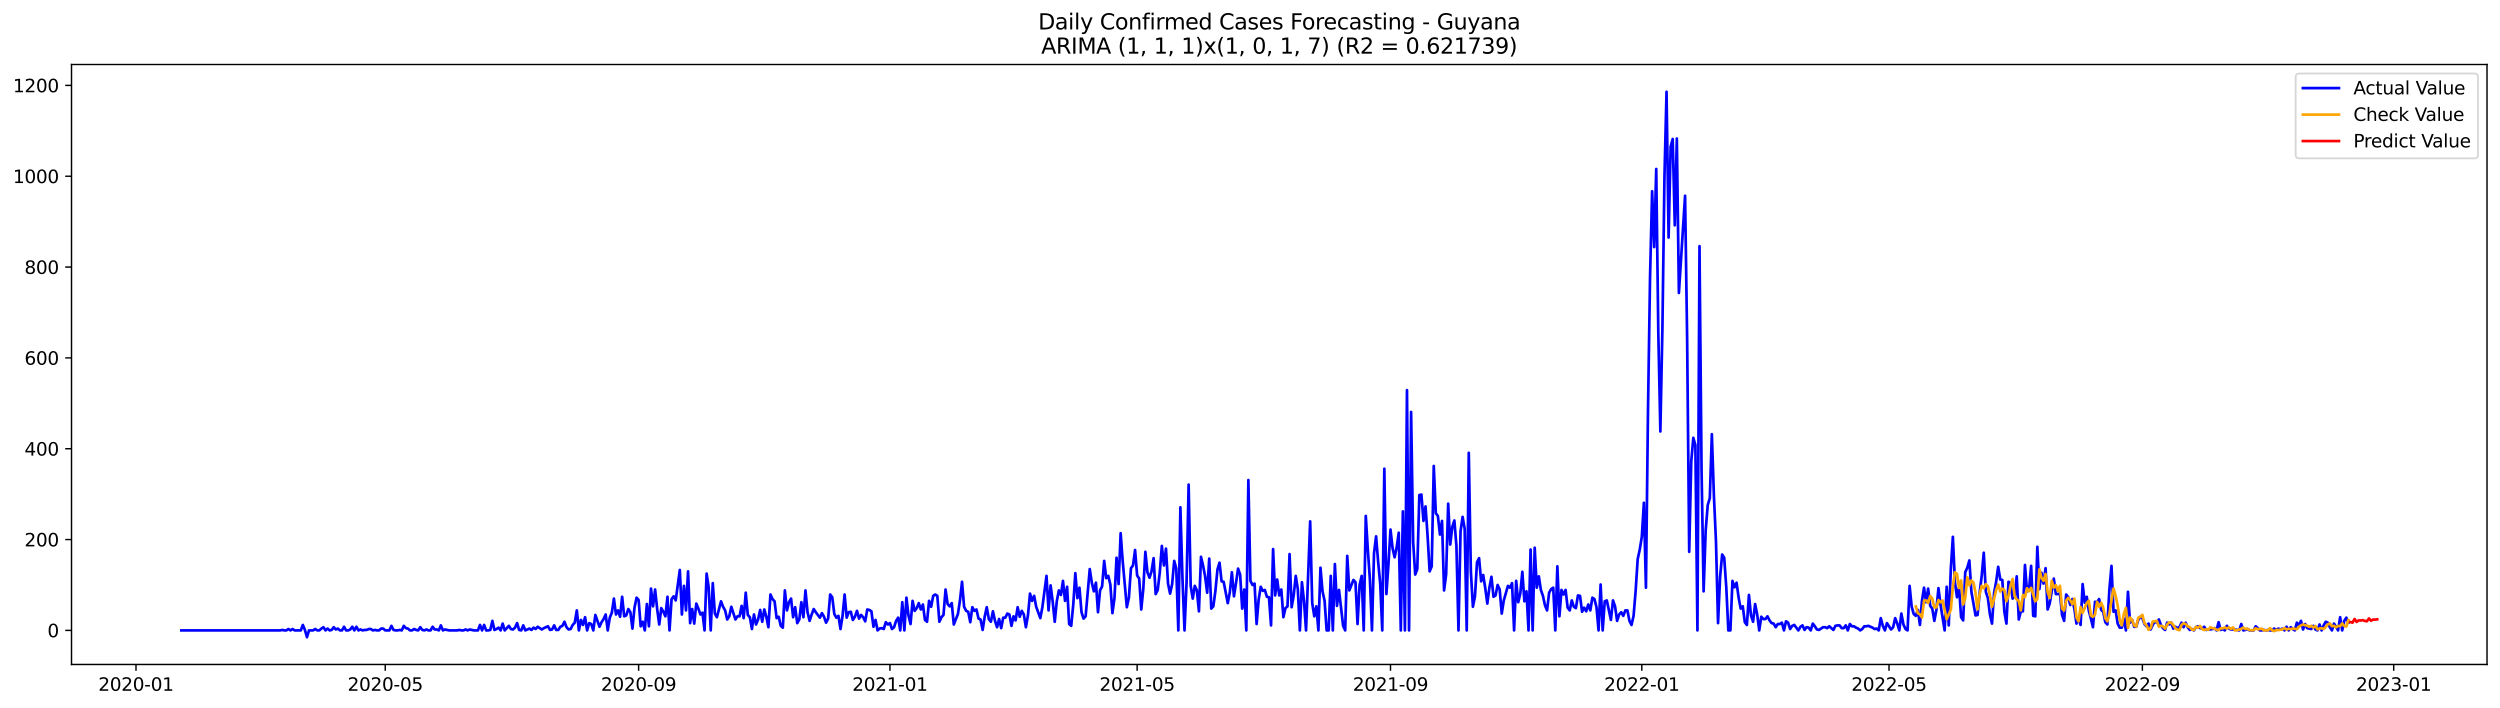 <?xml version="1.0" encoding="utf-8" standalone="no"?>
<!DOCTYPE svg PUBLIC "-//W3C//DTD SVG 1.1//EN"
  "http://www.w3.org/Graphics/SVG/1.1/DTD/svg11.dtd">
<svg xmlns:xlink="http://www.w3.org/1999/xlink" width="1386.05pt" height="392.274pt" viewBox="0 0 1386.05 392.274" xmlns="http://www.w3.org/2000/svg" version="1.1">
 <defs>
  <style type="text/css">*{stroke-linejoin: round; stroke-linecap: butt}</style>
 </defs>
 <g id="figure_1">
  <g id="patch_1">
   <path d="M 0 392.274 
L 1386.05 392.274 
L 1386.05 0 
L 0 0 
z
" style="fill: #ffffff"/>
  </g>
  <g id="axes_1">
   <g id="patch_2">
    <path d="M 39.65 368.396 
L 1378.85 368.396 
L 1378.85 35.755 
L 39.65 35.755 
z
" style="fill: #ffffff"/>
   </g>
   <g id="matplotlib.axis_1">
    <g id="xtick_1">
     <g id="line2d_1">
      <defs>
       <path id="m193d824e50" d="M 0 0 
L 0 3.5 
" style="stroke: #000000; stroke-width: 0.8"/>
      </defs>
      <g>
       <use xlink:href="#m193d824e50" x="75.397" y="368.396" style="stroke: #000000; stroke-width: 0.8"/>
      </g>
     </g>
     <g id="text_1">
      <!-- 2020-01 -->
      <g transform="translate(54.506 382.994)scale(0.1 -0.1)">
       <defs>
        <path id="DejaVuSans-32" d="M 1228 531 
L 3431 531 
L 3431 0 
L 469 0 
L 469 531 
Q 828 903 1448 1529 
Q 2069 2156 2228 2338 
Q 2531 2678 2651 2914 
Q 2772 3150 2772 3378 
Q 2772 3750 2511 3984 
Q 2250 4219 1831 4219 
Q 1534 4219 1204 4116 
Q 875 4013 500 3803 
L 500 4441 
Q 881 4594 1212 4672 
Q 1544 4750 1819 4750 
Q 2544 4750 2975 4387 
Q 3406 4025 3406 3419 
Q 3406 3131 3298 2873 
Q 3191 2616 2906 2266 
Q 2828 2175 2409 1742 
Q 1991 1309 1228 531 
z
" transform="scale(0.016)"/>
        <path id="DejaVuSans-30" d="M 2034 4250 
Q 1547 4250 1301 3770 
Q 1056 3291 1056 2328 
Q 1056 1369 1301 889 
Q 1547 409 2034 409 
Q 2525 409 2770 889 
Q 3016 1369 3016 2328 
Q 3016 3291 2770 3770 
Q 2525 4250 2034 4250 
z
M 2034 4750 
Q 2819 4750 3233 4129 
Q 3647 3509 3647 2328 
Q 3647 1150 3233 529 
Q 2819 -91 2034 -91 
Q 1250 -91 836 529 
Q 422 1150 422 2328 
Q 422 3509 836 4129 
Q 1250 4750 2034 4750 
z
" transform="scale(0.016)"/>
        <path id="DejaVuSans-2d" d="M 313 2009 
L 1997 2009 
L 1997 1497 
L 313 1497 
L 313 2009 
z
" transform="scale(0.016)"/>
        <path id="DejaVuSans-31" d="M 794 531 
L 1825 531 
L 1825 4091 
L 703 3866 
L 703 4441 
L 1819 4666 
L 2450 4666 
L 2450 531 
L 3481 531 
L 3481 0 
L 794 0 
L 794 531 
z
" transform="scale(0.016)"/>
       </defs>
       <use xlink:href="#DejaVuSans-32"/>
       <use xlink:href="#DejaVuSans-30" x="63.623"/>
       <use xlink:href="#DejaVuSans-32" x="127.246"/>
       <use xlink:href="#DejaVuSans-30" x="190.869"/>
       <use xlink:href="#DejaVuSans-2d" x="254.492"/>
       <use xlink:href="#DejaVuSans-30" x="290.576"/>
       <use xlink:href="#DejaVuSans-31" x="354.199"/>
      </g>
     </g>
    </g>
    <g id="xtick_2">
     <g id="line2d_2">
      <g>
       <use xlink:href="#m193d824e50" x="213.588" y="368.396" style="stroke: #000000; stroke-width: 0.8"/>
      </g>
     </g>
     <g id="text_2">
      <!-- 2020-05 -->
      <g transform="translate(192.697 382.994)scale(0.1 -0.1)">
       <defs>
        <path id="DejaVuSans-35" d="M 691 4666 
L 3169 4666 
L 3169 4134 
L 1269 4134 
L 1269 2991 
Q 1406 3038 1543 3061 
Q 1681 3084 1819 3084 
Q 2600 3084 3056 2656 
Q 3513 2228 3513 1497 
Q 3513 744 3044 326 
Q 2575 -91 1722 -91 
Q 1428 -91 1123 -41 
Q 819 9 494 109 
L 494 744 
Q 775 591 1075 516 
Q 1375 441 1709 441 
Q 2250 441 2565 725 
Q 2881 1009 2881 1497 
Q 2881 1984 2565 2268 
Q 2250 2553 1709 2553 
Q 1456 2553 1204 2497 
Q 953 2441 691 2322 
L 691 4666 
z
" transform="scale(0.016)"/>
       </defs>
       <use xlink:href="#DejaVuSans-32"/>
       <use xlink:href="#DejaVuSans-30" x="63.623"/>
       <use xlink:href="#DejaVuSans-32" x="127.246"/>
       <use xlink:href="#DejaVuSans-30" x="190.869"/>
       <use xlink:href="#DejaVuSans-2d" x="254.492"/>
       <use xlink:href="#DejaVuSans-30" x="290.576"/>
       <use xlink:href="#DejaVuSans-35" x="354.199"/>
      </g>
     </g>
    </g>
    <g id="xtick_3">
     <g id="line2d_3">
      <g>
       <use xlink:href="#m193d824e50" x="354.064" y="368.396" style="stroke: #000000; stroke-width: 0.8"/>
      </g>
     </g>
     <g id="text_3">
      <!-- 2020-09 -->
      <g transform="translate(333.173 382.994)scale(0.1 -0.1)">
       <defs>
        <path id="DejaVuSans-39" d="M 703 97 
L 703 672 
Q 941 559 1184 500 
Q 1428 441 1663 441 
Q 2288 441 2617 861 
Q 2947 1281 2994 2138 
Q 2813 1869 2534 1725 
Q 2256 1581 1919 1581 
Q 1219 1581 811 2004 
Q 403 2428 403 3163 
Q 403 3881 828 4315 
Q 1253 4750 1959 4750 
Q 2769 4750 3195 4129 
Q 3622 3509 3622 2328 
Q 3622 1225 3098 567 
Q 2575 -91 1691 -91 
Q 1453 -91 1209 -44 
Q 966 3 703 97 
z
M 1959 2075 
Q 2384 2075 2632 2365 
Q 2881 2656 2881 3163 
Q 2881 3666 2632 3958 
Q 2384 4250 1959 4250 
Q 1534 4250 1286 3958 
Q 1038 3666 1038 3163 
Q 1038 2656 1286 2365 
Q 1534 2075 1959 2075 
z
" transform="scale(0.016)"/>
       </defs>
       <use xlink:href="#DejaVuSans-32"/>
       <use xlink:href="#DejaVuSans-30" x="63.623"/>
       <use xlink:href="#DejaVuSans-32" x="127.246"/>
       <use xlink:href="#DejaVuSans-30" x="190.869"/>
       <use xlink:href="#DejaVuSans-2d" x="254.492"/>
       <use xlink:href="#DejaVuSans-30" x="290.576"/>
       <use xlink:href="#DejaVuSans-39" x="354.199"/>
      </g>
     </g>
    </g>
    <g id="xtick_4">
     <g id="line2d_4">
      <g>
       <use xlink:href="#m193d824e50" x="493.397" y="368.396" style="stroke: #000000; stroke-width: 0.8"/>
      </g>
     </g>
     <g id="text_4">
      <!-- 2021-01 -->
      <g transform="translate(472.506 382.994)scale(0.1 -0.1)">
       <use xlink:href="#DejaVuSans-32"/>
       <use xlink:href="#DejaVuSans-30" x="63.623"/>
       <use xlink:href="#DejaVuSans-32" x="127.246"/>
       <use xlink:href="#DejaVuSans-31" x="190.869"/>
       <use xlink:href="#DejaVuSans-2d" x="254.492"/>
       <use xlink:href="#DejaVuSans-30" x="290.576"/>
       <use xlink:href="#DejaVuSans-31" x="354.199"/>
      </g>
     </g>
    </g>
    <g id="xtick_5">
     <g id="line2d_5">
      <g>
       <use xlink:href="#m193d824e50" x="630.447" y="368.396" style="stroke: #000000; stroke-width: 0.8"/>
      </g>
     </g>
     <g id="text_5">
      <!-- 2021-05 -->
      <g transform="translate(609.555 382.994)scale(0.1 -0.1)">
       <use xlink:href="#DejaVuSans-32"/>
       <use xlink:href="#DejaVuSans-30" x="63.623"/>
       <use xlink:href="#DejaVuSans-32" x="127.246"/>
       <use xlink:href="#DejaVuSans-31" x="190.869"/>
       <use xlink:href="#DejaVuSans-2d" x="254.492"/>
       <use xlink:href="#DejaVuSans-30" x="290.576"/>
       <use xlink:href="#DejaVuSans-35" x="354.199"/>
      </g>
     </g>
    </g>
    <g id="xtick_6">
     <g id="line2d_6">
      <g>
       <use xlink:href="#m193d824e50" x="770.922" y="368.396" style="stroke: #000000; stroke-width: 0.8"/>
      </g>
     </g>
     <g id="text_6">
      <!-- 2021-09 -->
      <g transform="translate(750.031 382.994)scale(0.1 -0.1)">
       <use xlink:href="#DejaVuSans-32"/>
       <use xlink:href="#DejaVuSans-30" x="63.623"/>
       <use xlink:href="#DejaVuSans-32" x="127.246"/>
       <use xlink:href="#DejaVuSans-31" x="190.869"/>
       <use xlink:href="#DejaVuSans-2d" x="254.492"/>
       <use xlink:href="#DejaVuSans-30" x="290.576"/>
       <use xlink:href="#DejaVuSans-39" x="354.199"/>
      </g>
     </g>
    </g>
    <g id="xtick_7">
     <g id="line2d_7">
      <g>
       <use xlink:href="#m193d824e50" x="910.256" y="368.396" style="stroke: #000000; stroke-width: 0.8"/>
      </g>
     </g>
     <g id="text_7">
      <!-- 2022-01 -->
      <g transform="translate(889.364 382.994)scale(0.1 -0.1)">
       <use xlink:href="#DejaVuSans-32"/>
       <use xlink:href="#DejaVuSans-30" x="63.623"/>
       <use xlink:href="#DejaVuSans-32" x="127.246"/>
       <use xlink:href="#DejaVuSans-32" x="190.869"/>
       <use xlink:href="#DejaVuSans-2d" x="254.492"/>
       <use xlink:href="#DejaVuSans-30" x="290.576"/>
       <use xlink:href="#DejaVuSans-31" x="354.199"/>
      </g>
     </g>
    </g>
    <g id="xtick_8">
     <g id="line2d_8">
      <g>
       <use xlink:href="#m193d824e50" x="1047.305" y="368.396" style="stroke: #000000; stroke-width: 0.8"/>
      </g>
     </g>
     <g id="text_8">
      <!-- 2022-05 -->
      <g transform="translate(1026.414 382.994)scale(0.1 -0.1)">
       <use xlink:href="#DejaVuSans-32"/>
       <use xlink:href="#DejaVuSans-30" x="63.623"/>
       <use xlink:href="#DejaVuSans-32" x="127.246"/>
       <use xlink:href="#DejaVuSans-32" x="190.869"/>
       <use xlink:href="#DejaVuSans-2d" x="254.492"/>
       <use xlink:href="#DejaVuSans-30" x="290.576"/>
       <use xlink:href="#DejaVuSans-35" x="354.199"/>
      </g>
     </g>
    </g>
    <g id="xtick_9">
     <g id="line2d_9">
      <g>
       <use xlink:href="#m193d824e50" x="1187.78" y="368.396" style="stroke: #000000; stroke-width: 0.8"/>
      </g>
     </g>
     <g id="text_9">
      <!-- 2022-09 -->
      <g transform="translate(1166.889 382.994)scale(0.1 -0.1)">
       <use xlink:href="#DejaVuSans-32"/>
       <use xlink:href="#DejaVuSans-30" x="63.623"/>
       <use xlink:href="#DejaVuSans-32" x="127.246"/>
       <use xlink:href="#DejaVuSans-32" x="190.869"/>
       <use xlink:href="#DejaVuSans-2d" x="254.492"/>
       <use xlink:href="#DejaVuSans-30" x="290.576"/>
       <use xlink:href="#DejaVuSans-39" x="354.199"/>
      </g>
     </g>
    </g>
    <g id="xtick_10">
     <g id="line2d_10">
      <g>
       <use xlink:href="#m193d824e50" x="1327.114" y="368.396" style="stroke: #000000; stroke-width: 0.8"/>
      </g>
     </g>
     <g id="text_10">
      <!-- 2023-01 -->
      <g transform="translate(1306.222 382.994)scale(0.1 -0.1)">
       <defs>
        <path id="DejaVuSans-33" d="M 2597 2516 
Q 3050 2419 3304 2112 
Q 3559 1806 3559 1356 
Q 3559 666 3084 287 
Q 2609 -91 1734 -91 
Q 1441 -91 1130 -33 
Q 819 25 488 141 
L 488 750 
Q 750 597 1062 519 
Q 1375 441 1716 441 
Q 2309 441 2620 675 
Q 2931 909 2931 1356 
Q 2931 1769 2642 2001 
Q 2353 2234 1838 2234 
L 1294 2234 
L 1294 2753 
L 1863 2753 
Q 2328 2753 2575 2939 
Q 2822 3125 2822 3475 
Q 2822 3834 2567 4026 
Q 2313 4219 1838 4219 
Q 1578 4219 1281 4162 
Q 984 4106 628 3988 
L 628 4550 
Q 988 4650 1302 4700 
Q 1616 4750 1894 4750 
Q 2613 4750 3031 4423 
Q 3450 4097 3450 3541 
Q 3450 3153 3228 2886 
Q 3006 2619 2597 2516 
z
" transform="scale(0.016)"/>
       </defs>
       <use xlink:href="#DejaVuSans-32"/>
       <use xlink:href="#DejaVuSans-30" x="63.623"/>
       <use xlink:href="#DejaVuSans-32" x="127.246"/>
       <use xlink:href="#DejaVuSans-33" x="190.869"/>
       <use xlink:href="#DejaVuSans-2d" x="254.492"/>
       <use xlink:href="#DejaVuSans-30" x="290.576"/>
       <use xlink:href="#DejaVuSans-31" x="354.199"/>
      </g>
     </g>
    </g>
   </g>
   <g id="matplotlib.axis_2">
    <g id="ytick_1">
     <g id="line2d_11">
      <defs>
       <path id="m2c35dc9fe0" d="M 0 0 
L -3.5 0 
" style="stroke: #000000; stroke-width: 0.8"/>
      </defs>
      <g>
       <use xlink:href="#m2c35dc9fe0" x="39.65" y="349.499" style="stroke: #000000; stroke-width: 0.8"/>
      </g>
     </g>
     <g id="text_11">
      <!-- 0 -->
      <g transform="translate(26.288 353.298)scale(0.1 -0.1)">
       <use xlink:href="#DejaVuSans-30"/>
      </g>
     </g>
    </g>
    <g id="ytick_2">
     <g id="line2d_12">
      <g>
       <use xlink:href="#m2c35dc9fe0" x="39.65" y="299.141" style="stroke: #000000; stroke-width: 0.8"/>
      </g>
     </g>
     <g id="text_12">
      <!-- 200 -->
      <g transform="translate(13.562 302.94)scale(0.1 -0.1)">
       <use xlink:href="#DejaVuSans-32"/>
       <use xlink:href="#DejaVuSans-30" x="63.623"/>
       <use xlink:href="#DejaVuSans-30" x="127.246"/>
      </g>
     </g>
    </g>
    <g id="ytick_3">
     <g id="line2d_13">
      <g>
       <use xlink:href="#m2c35dc9fe0" x="39.65" y="248.783" style="stroke: #000000; stroke-width: 0.8"/>
      </g>
     </g>
     <g id="text_13">
      <!-- 400 -->
      <g transform="translate(13.562 252.582)scale(0.1 -0.1)">
       <defs>
        <path id="DejaVuSans-34" d="M 2419 4116 
L 825 1625 
L 2419 1625 
L 2419 4116 
z
M 2253 4666 
L 3047 4666 
L 3047 1625 
L 3713 1625 
L 3713 1100 
L 3047 1100 
L 3047 0 
L 2419 0 
L 2419 1100 
L 313 1100 
L 313 1709 
L 2253 4666 
z
" transform="scale(0.016)"/>
       </defs>
       <use xlink:href="#DejaVuSans-34"/>
       <use xlink:href="#DejaVuSans-30" x="63.623"/>
       <use xlink:href="#DejaVuSans-30" x="127.246"/>
      </g>
     </g>
    </g>
    <g id="ytick_4">
     <g id="line2d_14">
      <g>
       <use xlink:href="#m2c35dc9fe0" x="39.65" y="198.425" style="stroke: #000000; stroke-width: 0.8"/>
      </g>
     </g>
     <g id="text_14">
      <!-- 600 -->
      <g transform="translate(13.562 202.224)scale(0.1 -0.1)">
       <defs>
        <path id="DejaVuSans-36" d="M 2113 2584 
Q 1688 2584 1439 2293 
Q 1191 2003 1191 1497 
Q 1191 994 1439 701 
Q 1688 409 2113 409 
Q 2538 409 2786 701 
Q 3034 994 3034 1497 
Q 3034 2003 2786 2293 
Q 2538 2584 2113 2584 
z
M 3366 4563 
L 3366 3988 
Q 3128 4100 2886 4159 
Q 2644 4219 2406 4219 
Q 1781 4219 1451 3797 
Q 1122 3375 1075 2522 
Q 1259 2794 1537 2939 
Q 1816 3084 2150 3084 
Q 2853 3084 3261 2657 
Q 3669 2231 3669 1497 
Q 3669 778 3244 343 
Q 2819 -91 2113 -91 
Q 1303 -91 875 529 
Q 447 1150 447 2328 
Q 447 3434 972 4092 
Q 1497 4750 2381 4750 
Q 2619 4750 2861 4703 
Q 3103 4656 3366 4563 
z
" transform="scale(0.016)"/>
       </defs>
       <use xlink:href="#DejaVuSans-36"/>
       <use xlink:href="#DejaVuSans-30" x="63.623"/>
       <use xlink:href="#DejaVuSans-30" x="127.246"/>
      </g>
     </g>
    </g>
    <g id="ytick_5">
     <g id="line2d_15">
      <g>
       <use xlink:href="#m2c35dc9fe0" x="39.65" y="148.067" style="stroke: #000000; stroke-width: 0.8"/>
      </g>
     </g>
     <g id="text_15">
      <!-- 800 -->
      <g transform="translate(13.562 151.866)scale(0.1 -0.1)">
       <defs>
        <path id="DejaVuSans-38" d="M 2034 2216 
Q 1584 2216 1326 1975 
Q 1069 1734 1069 1313 
Q 1069 891 1326 650 
Q 1584 409 2034 409 
Q 2484 409 2743 651 
Q 3003 894 3003 1313 
Q 3003 1734 2745 1975 
Q 2488 2216 2034 2216 
z
M 1403 2484 
Q 997 2584 770 2862 
Q 544 3141 544 3541 
Q 544 4100 942 4425 
Q 1341 4750 2034 4750 
Q 2731 4750 3128 4425 
Q 3525 4100 3525 3541 
Q 3525 3141 3298 2862 
Q 3072 2584 2669 2484 
Q 3125 2378 3379 2068 
Q 3634 1759 3634 1313 
Q 3634 634 3220 271 
Q 2806 -91 2034 -91 
Q 1263 -91 848 271 
Q 434 634 434 1313 
Q 434 1759 690 2068 
Q 947 2378 1403 2484 
z
M 1172 3481 
Q 1172 3119 1398 2916 
Q 1625 2713 2034 2713 
Q 2441 2713 2670 2916 
Q 2900 3119 2900 3481 
Q 2900 3844 2670 4047 
Q 2441 4250 2034 4250 
Q 1625 4250 1398 4047 
Q 1172 3844 1172 3481 
z
" transform="scale(0.016)"/>
       </defs>
       <use xlink:href="#DejaVuSans-38"/>
       <use xlink:href="#DejaVuSans-30" x="63.623"/>
       <use xlink:href="#DejaVuSans-30" x="127.246"/>
      </g>
     </g>
    </g>
    <g id="ytick_6">
     <g id="line2d_16">
      <g>
       <use xlink:href="#m2c35dc9fe0" x="39.65" y="97.708" style="stroke: #000000; stroke-width: 0.8"/>
      </g>
     </g>
     <g id="text_16">
      <!-- 1000 -->
      <g transform="translate(7.2 101.508)scale(0.1 -0.1)">
       <use xlink:href="#DejaVuSans-31"/>
       <use xlink:href="#DejaVuSans-30" x="63.623"/>
       <use xlink:href="#DejaVuSans-30" x="127.246"/>
       <use xlink:href="#DejaVuSans-30" x="190.869"/>
      </g>
     </g>
    </g>
    <g id="ytick_7">
     <g id="line2d_17">
      <g>
       <use xlink:href="#m2c35dc9fe0" x="39.65" y="47.35" style="stroke: #000000; stroke-width: 0.8"/>
      </g>
     </g>
     <g id="text_17">
      <!-- 1200 -->
      <g transform="translate(7.2 51.15)scale(0.1 -0.1)">
       <use xlink:href="#DejaVuSans-31"/>
       <use xlink:href="#DejaVuSans-32" x="63.623"/>
       <use xlink:href="#DejaVuSans-30" x="127.246"/>
       <use xlink:href="#DejaVuSans-30" x="190.869"/>
      </g>
     </g>
    </g>
   </g>
   <g id="line2d_18">
    <path d="M 100.523 349.499 
L 155.342 349.499 
L 156.485 349.247 
L 157.627 349.499 
L 158.769 349.499 
L 159.911 348.743 
L 161.053 349.499 
L 162.195 348.743 
L 163.337 349.499 
L 166.763 349.499 
L 167.905 346.477 
L 169.047 349.247 
L 170.189 353.276 
L 171.332 349.499 
L 173.616 349.499 
L 174.758 348.743 
L 175.9 349.499 
L 177.042 349.499 
L 178.184 348.491 
L 179.326 347.736 
L 180.468 349.499 
L 181.61 348.491 
L 182.752 349.499 
L 183.894 349.247 
L 185.036 347.736 
L 186.179 348.995 
L 187.321 348.491 
L 188.463 349.499 
L 189.605 349.499 
L 190.747 347.484 
L 191.889 349.499 
L 193.031 349.499 
L 194.173 348.995 
L 195.315 347.484 
L 196.457 349.499 
L 197.599 347.484 
L 198.741 349.499 
L 199.883 348.995 
L 201.026 349.499 
L 202.168 349.247 
L 203.31 349.247 
L 204.452 348.743 
L 205.594 348.743 
L 206.736 349.499 
L 207.878 349.247 
L 209.02 349.499 
L 210.162 349.499 
L 211.304 348.491 
L 212.446 348.491 
L 213.588 349.499 
L 215.873 349.499 
L 217.015 346.981 
L 218.157 349.247 
L 219.299 349.499 
L 220.441 349.499 
L 221.583 349.247 
L 222.725 349.499 
L 223.867 346.981 
L 225.009 348.24 
L 226.151 348.491 
L 227.293 349.499 
L 228.435 349.499 
L 229.577 348.743 
L 230.72 349.247 
L 231.862 349.499 
L 233.004 347.736 
L 234.146 349.247 
L 235.288 349.499 
L 236.43 348.995 
L 237.572 349.499 
L 238.714 349.499 
L 239.856 347.484 
L 240.998 348.995 
L 242.14 348.995 
L 243.282 349.499 
L 244.424 346.729 
L 245.567 349.499 
L 246.709 348.995 
L 248.993 349.499 
L 253.561 349.499 
L 254.703 349.247 
L 255.845 349.499 
L 256.987 349.499 
L 258.129 348.995 
L 259.271 349.499 
L 260.414 348.995 
L 262.698 349.499 
L 264.982 349.499 
L 266.124 346.477 
L 267.266 349.499 
L 268.408 346.477 
L 269.55 349.499 
L 270.692 349.499 
L 271.834 349.247 
L 272.976 344.211 
L 274.118 349.247 
L 275.261 348.743 
L 276.403 347.988 
L 277.545 349.499 
L 278.687 345.722 
L 279.829 349.499 
L 282.113 346.981 
L 283.255 348.743 
L 284.397 348.995 
L 285.539 347.988 
L 286.681 345.47 
L 287.823 349.247 
L 288.966 349.499 
L 290.108 346.729 
L 291.25 349.499 
L 293.534 348.491 
L 294.676 349.247 
L 295.818 347.988 
L 296.96 348.743 
L 298.102 347.484 
L 300.386 348.995 
L 301.528 348.24 
L 303.813 347.233 
L 304.955 349.247 
L 306.097 348.995 
L 307.239 346.729 
L 308.381 349.247 
L 309.523 349.247 
L 310.665 347.484 
L 311.807 346.981 
L 312.949 344.715 
L 314.091 347.736 
L 315.233 348.995 
L 316.375 348.743 
L 317.517 346.477 
L 318.66 345.218 
L 319.802 338.42 
L 320.944 349.499 
L 322.086 343.707 
L 323.228 346.477 
L 324.37 342.197 
L 325.512 349.499 
L 326.654 345.47 
L 327.796 345.974 
L 328.938 349.499 
L 330.08 340.938 
L 332.364 347.484 
L 333.507 344.966 
L 334.649 343.204 
L 335.791 340.686 
L 336.933 349.499 
L 338.075 342.449 
L 339.217 339.679 
L 340.359 331.873 
L 341.501 340.686 
L 342.643 338.42 
L 343.785 341.945 
L 344.927 330.866 
L 346.069 341.693 
L 347.211 341.19 
L 348.354 337.665 
L 349.496 339.427 
L 350.638 348.491 
L 351.78 336.909 
L 352.922 331.37 
L 354.064 332.629 
L 355.206 347.233 
L 356.348 344.715 
L 357.49 349.499 
L 358.632 334.895 
L 359.774 347.233 
L 360.916 326.334 
L 362.058 336.154 
L 363.201 326.838 
L 364.343 337.665 
L 365.485 346.225 
L 366.627 337.161 
L 367.769 339.175 
L 368.911 341.693 
L 370.053 330.866 
L 371.195 349.499 
L 372.337 332.125 
L 373.479 330.614 
L 374.621 332.88 
L 376.905 316.011 
L 378.048 340.686 
L 379.19 324.823 
L 380.332 338.42 
L 381.474 316.766 
L 382.616 345.47 
L 383.758 337.665 
L 384.9 345.722 
L 386.042 334.643 
L 387.184 337.413 
L 388.326 340.686 
L 389.468 339.679 
L 390.61 349.499 
L 391.752 318.025 
L 392.895 325.579 
L 394.037 349.499 
L 395.179 323.312 
L 396.321 340.182 
L 397.463 342.197 
L 399.747 333.384 
L 400.889 336.406 
L 402.031 338.42 
L 403.173 343.456 
L 404.315 341.693 
L 405.457 336.406 
L 407.742 343.456 
L 408.884 341.693 
L 410.026 341.693 
L 411.168 335.902 
L 412.31 342.7 
L 413.452 328.6 
L 414.594 340.938 
L 415.736 342.197 
L 416.878 348.743 
L 418.02 340.686 
L 419.162 346.225 
L 420.304 343.456 
L 421.446 338.168 
L 422.589 344.715 
L 423.731 337.916 
L 424.873 341.945 
L 426.015 347.736 
L 427.157 329.607 
L 428.299 332.125 
L 429.441 333.384 
L 430.583 342.7 
L 431.725 341.945 
L 432.867 346.981 
L 434.009 347.988 
L 435.151 327.341 
L 436.293 338.42 
L 437.436 333.888 
L 438.578 331.873 
L 439.72 342.197 
L 440.862 336.657 
L 442.004 345.47 
L 443.146 343.456 
L 444.288 333.888 
L 445.43 342.197 
L 446.572 327.341 
L 447.714 339.427 
L 448.856 344.211 
L 449.998 340.686 
L 451.14 337.665 
L 452.283 339.427 
L 454.567 342.449 
L 455.709 339.931 
L 456.851 341.945 
L 457.993 345.218 
L 459.135 342.952 
L 460.277 329.607 
L 461.419 331.118 
L 462.561 340.434 
L 463.703 342.449 
L 464.845 341.441 
L 465.988 348.743 
L 467.13 341.441 
L 468.272 329.607 
L 469.414 342.449 
L 470.556 339.427 
L 471.698 339.175 
L 472.84 343.707 
L 473.982 341.945 
L 475.124 338.672 
L 476.266 342.952 
L 477.408 340.938 
L 478.55 342.197 
L 479.692 344.463 
L 480.835 337.916 
L 481.977 338.168 
L 483.119 338.923 
L 484.261 347.484 
L 485.403 343.707 
L 486.545 349.499 
L 487.687 348.491 
L 488.829 348.24 
L 489.971 348.743 
L 491.113 344.966 
L 492.255 346.225 
L 493.397 345.47 
L 494.539 348.743 
L 495.682 347.736 
L 496.824 344.211 
L 497.966 342.449 
L 499.108 349.499 
L 500.25 333.888 
L 501.392 349.499 
L 502.534 331.37 
L 503.676 341.19 
L 504.818 345.974 
L 505.96 333.132 
L 507.102 338.672 
L 508.244 337.161 
L 509.386 334.391 
L 510.529 337.916 
L 511.671 335.147 
L 512.813 343.707 
L 513.955 344.715 
L 515.097 333.132 
L 516.239 336.406 
L 517.381 330.363 
L 518.523 329.607 
L 519.665 330.363 
L 520.807 344.715 
L 521.949 342.197 
L 523.091 340.938 
L 524.233 326.838 
L 525.376 334.895 
L 526.518 336.154 
L 527.66 334.391 
L 528.802 346.225 
L 531.086 340.434 
L 532.228 332.88 
L 533.37 322.557 
L 534.512 336.406 
L 535.654 338.672 
L 536.796 339.175 
L 537.938 344.966 
L 539.08 336.657 
L 540.223 338.672 
L 541.365 337.916 
L 542.507 342.952 
L 543.649 343.456 
L 544.791 349.247 
L 545.933 341.945 
L 547.075 336.657 
L 548.217 343.204 
L 549.359 344.715 
L 550.501 338.923 
L 551.643 344.211 
L 552.785 347.736 
L 553.927 343.204 
L 555.07 348.24 
L 556.212 342.449 
L 557.354 342.449 
L 558.496 340.182 
L 559.638 340.686 
L 560.78 346.981 
L 561.922 341.693 
L 563.064 343.959 
L 564.206 336.657 
L 565.348 341.945 
L 566.49 338.672 
L 567.632 340.686 
L 568.774 347.736 
L 569.917 341.19 
L 571.059 329.104 
L 572.201 333.132 
L 573.343 330.363 
L 574.485 336.406 
L 576.769 342.7 
L 577.911 336.657 
L 580.195 319.284 
L 581.337 338.42 
L 582.479 324.571 
L 583.621 333.384 
L 584.764 344.715 
L 585.906 333.384 
L 587.048 327.341 
L 588.19 329.859 
L 589.332 322.054 
L 590.474 333.132 
L 591.616 325.327 
L 592.758 345.974 
L 593.9 346.981 
L 595.042 335.147 
L 596.184 317.773 
L 597.326 331.622 
L 598.468 325.83 
L 599.611 339.427 
L 600.753 342.952 
L 601.895 341.693 
L 604.179 315.507 
L 605.321 323.061 
L 606.463 327.845 
L 607.605 323.061 
L 608.747 339.427 
L 609.889 327.341 
L 611.031 325.075 
L 612.173 310.975 
L 613.315 320.543 
L 614.458 319.284 
L 615.6 324.068 
L 616.742 339.931 
L 617.884 331.622 
L 619.026 309.212 
L 620.168 323.816 
L 621.31 295.616 
L 622.452 311.227 
L 624.736 336.657 
L 625.878 331.37 
L 627.02 315.003 
L 628.163 313.493 
L 629.305 304.932 
L 630.447 319.032 
L 631.589 320.795 
L 632.731 337.916 
L 633.873 326.334 
L 635.015 305.939 
L 636.157 317.27 
L 637.299 320.291 
L 638.441 316.766 
L 639.583 309.464 
L 640.725 329.355 
L 641.867 327.089 
L 643.01 317.27 
L 644.152 302.666 
L 645.294 313.493 
L 646.436 304.176 
L 647.578 323.564 
L 648.72 329.104 
L 649.862 323.816 
L 651.004 310.975 
L 652.146 315.255 
L 653.288 349.499 
L 654.43 281.264 
L 655.572 320.291 
L 656.714 349.499 
L 657.857 323.061 
L 658.999 268.674 
L 660.141 324.823 
L 661.283 331.873 
L 662.425 324.823 
L 663.567 327.341 
L 664.709 338.923 
L 665.851 308.709 
L 666.993 313.493 
L 668.135 319.536 
L 669.277 328.6 
L 670.419 309.716 
L 671.561 337.413 
L 672.704 336.154 
L 673.846 327.593 
L 674.988 315.759 
L 676.13 311.982 
L 677.272 322.305 
L 678.414 322.557 
L 680.698 334.391 
L 681.84 328.348 
L 682.982 317.27 
L 684.124 330.614 
L 685.266 323.312 
L 686.408 315.255 
L 687.551 318.528 
L 688.693 337.413 
L 689.835 326.838 
L 690.977 349.499 
L 692.119 266.156 
L 693.261 322.054 
L 694.403 324.32 
L 695.545 323.564 
L 696.687 345.974 
L 697.829 332.377 
L 698.971 325.327 
L 700.113 327.593 
L 701.255 327.089 
L 702.398 330.866 
L 703.54 331.118 
L 704.682 346.729 
L 705.824 304.428 
L 706.966 330.111 
L 708.108 321.298 
L 709.25 330.111 
L 710.392 326.838 
L 711.534 342.197 
L 712.676 337.161 
L 713.818 336.154 
L 714.96 307.198 
L 716.102 336.657 
L 717.245 330.111 
L 718.387 319.284 
L 719.529 326.586 
L 720.671 349.499 
L 721.813 322.809 
L 722.955 333.132 
L 724.097 349.499 
L 726.381 289.069 
L 727.523 334.391 
L 728.665 341.693 
L 729.807 336.154 
L 730.949 349.499 
L 732.092 314.752 
L 733.234 327.845 
L 734.376 333.132 
L 735.518 349.499 
L 736.66 349.499 
L 737.802 319.284 
L 738.944 349.499 
L 740.086 312.737 
L 741.228 335.902 
L 742.37 327.089 
L 744.654 346.981 
L 745.796 349.499 
L 746.939 308.205 
L 748.081 327.341 
L 750.365 321.55 
L 751.507 322.809 
L 752.649 345.974 
L 753.791 324.32 
L 754.933 319.284 
L 756.075 349.499 
L 757.217 286.048 
L 758.359 304.932 
L 759.501 321.298 
L 760.643 349.499 
L 761.786 306.694 
L 762.928 297.378 
L 764.07 311.478 
L 765.212 323.564 
L 766.354 349.499 
L 767.496 259.861 
L 768.638 329.355 
L 769.78 312.989 
L 770.922 293.601 
L 772.064 303.925 
L 773.206 308.96 
L 774.348 303.421 
L 775.49 295.364 
L 776.633 349.499 
L 777.775 283.53 
L 778.917 349.499 
L 780.059 216.302 
L 781.201 349.499 
L 782.343 228.388 
L 783.485 300.651 
L 784.627 318.528 
L 785.769 315.507 
L 786.911 274.465 
L 788.053 274.213 
L 789.195 288.817 
L 790.337 280.76 
L 791.48 297.126 
L 792.622 316.766 
L 793.764 313.996 
L 794.906 258.351 
L 796.048 284.537 
L 797.19 286.048 
L 798.332 296.371 
L 799.474 288.817 
L 800.616 327.341 
L 801.758 318.528 
L 802.9 279.249 
L 804.042 301.91 
L 805.185 292.09 
L 806.327 288.565 
L 807.469 302.666 
L 808.611 349.499 
L 809.753 294.608 
L 810.895 286.551 
L 812.037 293.098 
L 813.179 349.499 
L 814.321 251.049 
L 815.463 316.766 
L 816.605 336.406 
L 817.747 330.614 
L 818.889 311.73 
L 820.032 309.464 
L 821.174 322.305 
L 822.316 318.78 
L 823.458 326.082 
L 824.6 334.643 
L 825.742 325.83 
L 826.884 319.787 
L 828.026 330.866 
L 829.168 330.111 
L 830.31 324.32 
L 831.452 326.838 
L 832.594 340.182 
L 833.736 332.88 
L 836.021 324.823 
L 837.163 325.83 
L 838.305 323.312 
L 839.447 349.499 
L 840.589 322.054 
L 841.731 333.888 
L 842.873 329.104 
L 844.015 317.018 
L 845.157 333.384 
L 846.299 327.845 
L 847.441 349.499 
L 848.583 304.68 
L 849.726 349.499 
L 850.868 303.673 
L 852.01 325.83 
L 853.152 319.536 
L 854.294 327.089 
L 855.436 330.363 
L 856.578 335.65 
L 857.72 338.42 
L 858.862 328.6 
L 860.004 326.586 
L 861.146 325.83 
L 862.288 349.499 
L 863.43 313.996 
L 864.573 341.693 
L 865.715 327.089 
L 866.857 329.607 
L 867.999 327.089 
L 869.141 336.909 
L 870.283 338.42 
L 871.425 332.88 
L 872.567 336.406 
L 873.709 337.161 
L 874.851 330.111 
L 875.993 330.363 
L 877.135 339.175 
L 878.277 336.909 
L 879.42 338.923 
L 880.562 335.147 
L 881.704 338.42 
L 882.846 331.37 
L 883.988 332.125 
L 885.13 336.657 
L 886.272 349.499 
L 887.414 324.068 
L 888.556 349.499 
L 889.698 333.384 
L 890.84 332.88 
L 893.124 343.707 
L 894.267 332.88 
L 895.409 336.154 
L 896.551 344.211 
L 897.693 340.686 
L 898.835 339.427 
L 899.977 341.441 
L 901.119 338.42 
L 902.261 338.42 
L 903.403 344.211 
L 904.545 346.477 
L 905.687 341.441 
L 906.829 327.593 
L 907.971 309.968 
L 909.114 304.68 
L 910.256 297.63 
L 911.398 278.746 
L 912.54 325.83 
L 913.682 227.38 
L 914.824 153.354 
L 915.966 106.018 
L 917.108 136.988 
L 918.25 93.68 
L 919.392 184.073 
L 920.534 239.215 
L 921.676 182.058 
L 922.818 97.708 
L 923.961 50.876 
L 925.103 131.7 
L 926.245 81.342 
L 927.387 77.062 
L 928.529 124.902 
L 929.671 76.81 
L 930.813 162.419 
L 934.239 108.535 
L 935.381 187.849 
L 936.523 305.939 
L 937.665 255.833 
L 938.808 242.74 
L 939.95 246.768 
L 941.092 349.499 
L 942.234 136.484 
L 943.376 260.617 
L 944.518 327.845 
L 945.66 294.105 
L 946.802 280.005 
L 947.944 276.228 
L 949.086 240.725 
L 950.228 274.969 
L 951.37 300.148 
L 952.512 345.47 
L 953.655 319.787 
L 954.797 307.45 
L 955.939 309.212 
L 957.081 325.579 
L 958.223 349.499 
L 959.365 349.499 
L 960.507 322.054 
L 961.649 325.579 
L 962.791 323.061 
L 963.933 331.37 
L 965.075 337.413 
L 966.217 336.154 
L 967.36 344.966 
L 968.502 346.477 
L 969.644 329.859 
L 970.786 341.19 
L 971.928 344.715 
L 973.07 334.895 
L 974.212 340.686 
L 975.354 349.499 
L 976.496 341.945 
L 977.638 343.204 
L 978.78 343.204 
L 979.922 341.693 
L 981.064 343.959 
L 982.207 345.47 
L 983.349 345.722 
L 984.491 347.736 
L 985.633 345.974 
L 986.775 345.974 
L 987.917 345.218 
L 989.059 349.499 
L 990.201 344.463 
L 991.343 345.218 
L 992.485 348.743 
L 993.627 346.981 
L 994.769 346.477 
L 997.054 349.499 
L 998.196 347.484 
L 999.338 346.729 
L 1000.48 349.247 
L 1001.622 347.736 
L 1002.764 347.988 
L 1003.906 349.499 
L 1005.048 345.722 
L 1006.19 347.233 
L 1007.332 348.995 
L 1008.474 349.247 
L 1010.758 347.736 
L 1011.901 347.736 
L 1013.043 348.24 
L 1014.185 347.233 
L 1016.469 349.247 
L 1017.611 346.981 
L 1018.753 346.729 
L 1019.895 346.729 
L 1021.037 348.24 
L 1022.179 348.24 
L 1023.321 346.729 
L 1024.463 349.499 
L 1025.605 345.974 
L 1026.748 347.233 
L 1027.89 347.233 
L 1029.032 347.988 
L 1030.174 348.491 
L 1031.316 349.499 
L 1032.458 348.743 
L 1033.6 347.233 
L 1034.742 347.233 
L 1035.884 346.981 
L 1038.168 347.988 
L 1039.31 348.743 
L 1040.452 348.491 
L 1041.595 349.499 
L 1042.737 342.7 
L 1043.879 346.981 
L 1045.021 349.499 
L 1046.163 345.47 
L 1048.447 348.995 
L 1049.589 347.736 
L 1050.731 342.7 
L 1051.873 345.722 
L 1053.015 349.499 
L 1054.157 340.182 
L 1055.299 346.225 
L 1056.442 348.743 
L 1057.584 349.499 
L 1058.726 324.823 
L 1059.868 336.406 
L 1061.01 340.434 
L 1062.152 341.441 
L 1063.294 338.168 
L 1064.436 346.477 
L 1065.578 333.132 
L 1066.72 325.83 
L 1067.862 333.888 
L 1069.004 326.334 
L 1070.146 335.902 
L 1071.289 337.413 
L 1072.431 344.211 
L 1073.573 338.168 
L 1074.715 326.082 
L 1075.857 335.147 
L 1078.141 349.499 
L 1079.283 325.327 
L 1080.425 346.729 
L 1081.567 315.507 
L 1082.709 297.63 
L 1083.851 322.809 
L 1084.993 331.118 
L 1086.136 325.579 
L 1087.278 342.197 
L 1088.42 343.959 
L 1089.562 317.27 
L 1090.704 314.752 
L 1091.846 310.723 
L 1092.988 328.096 
L 1095.272 341.19 
L 1096.414 340.938 
L 1097.556 328.6 
L 1098.698 319.284 
L 1099.84 306.443 
L 1100.983 328.096 
L 1102.125 331.622 
L 1103.267 340.686 
L 1104.409 345.722 
L 1105.551 328.852 
L 1106.693 322.557 
L 1107.835 314.248 
L 1108.977 321.298 
L 1110.119 321.55 
L 1111.261 339.175 
L 1112.403 345.722 
L 1113.545 322.557 
L 1114.687 323.312 
L 1115.83 331.873 
L 1116.972 330.111 
L 1118.114 319.536 
L 1119.256 343.456 
L 1120.398 338.923 
L 1121.54 338.923 
L 1122.682 313.241 
L 1123.824 327.845 
L 1124.966 326.586 
L 1126.108 313.744 
L 1127.25 341.441 
L 1128.392 341.693 
L 1129.534 303.169 
L 1130.677 326.586 
L 1131.819 317.521 
L 1132.961 323.564 
L 1134.103 315.003 
L 1135.245 337.916 
L 1136.387 334.643 
L 1138.671 320.795 
L 1139.813 329.355 
L 1140.955 329.355 
L 1142.097 329.104 
L 1143.239 340.938 
L 1144.382 344.211 
L 1145.524 329.607 
L 1146.666 331.118 
L 1147.808 335.398 
L 1148.95 332.125 
L 1150.092 337.665 
L 1151.234 345.722 
L 1152.376 342.7 
L 1153.518 346.477 
L 1154.66 323.816 
L 1155.802 334.139 
L 1156.944 330.866 
L 1158.086 338.672 
L 1159.229 342.952 
L 1160.371 347.736 
L 1161.513 333.636 
L 1162.655 333.888 
L 1163.797 332.125 
L 1164.939 338.168 
L 1166.081 339.175 
L 1167.223 344.966 
L 1168.365 346.225 
L 1169.507 326.586 
L 1170.649 313.744 
L 1171.791 339.175 
L 1172.933 338.42 
L 1174.076 345.722 
L 1175.218 347.988 
L 1176.36 347.988 
L 1177.502 342.952 
L 1178.644 349.499 
L 1179.786 328.096 
L 1180.928 345.218 
L 1182.07 343.707 
L 1183.212 347.484 
L 1184.354 347.484 
L 1185.496 343.707 
L 1186.638 341.945 
L 1187.78 342.7 
L 1188.923 345.974 
L 1190.065 347.233 
L 1191.207 345.722 
L 1192.349 348.995 
L 1193.491 346.477 
L 1194.633 344.715 
L 1195.775 345.218 
L 1196.917 343.456 
L 1198.059 346.477 
L 1199.201 348.24 
L 1200.343 349.247 
L 1201.485 345.218 
L 1202.627 346.225 
L 1203.77 345.218 
L 1204.912 348.491 
L 1206.054 347.484 
L 1207.196 348.24 
L 1208.338 347.736 
L 1209.48 345.218 
L 1210.622 347.736 
L 1211.764 345.218 
L 1212.906 347.736 
L 1214.048 349.247 
L 1215.19 348.743 
L 1216.332 349.499 
L 1217.474 347.736 
L 1218.617 347.233 
L 1219.759 348.24 
L 1220.901 348.491 
L 1222.043 347.484 
L 1223.185 349.247 
L 1224.327 348.995 
L 1225.469 348.995 
L 1226.611 348.743 
L 1227.753 348.24 
L 1228.895 349.499 
L 1230.037 344.966 
L 1231.179 349.247 
L 1232.321 348.743 
L 1233.464 349.499 
L 1234.606 346.981 
L 1235.748 348.491 
L 1236.89 348.995 
L 1239.174 348.995 
L 1241.458 349.499 
L 1242.6 345.974 
L 1243.742 349.499 
L 1244.884 349.247 
L 1246.026 348.743 
L 1247.168 349.499 
L 1249.453 349.499 
L 1250.595 347.233 
L 1251.737 348.24 
L 1252.879 349.499 
L 1254.021 349.499 
L 1255.163 349.247 
L 1256.305 349.499 
L 1257.447 349.247 
L 1258.589 349.499 
L 1259.731 349.499 
L 1260.873 348.491 
L 1262.015 349.247 
L 1263.158 348.491 
L 1264.3 348.995 
L 1265.442 348.491 
L 1266.584 349.499 
L 1267.726 347.484 
L 1268.868 349.499 
L 1270.01 347.736 
L 1271.152 348.743 
L 1272.294 349.499 
L 1273.436 345.218 
L 1274.578 346.729 
L 1275.72 344.211 
L 1276.862 348.995 
L 1278.005 345.974 
L 1279.147 348.24 
L 1281.431 348.743 
L 1282.573 346.981 
L 1283.715 348.995 
L 1284.857 349.499 
L 1285.999 346.225 
L 1287.141 349.499 
L 1288.283 346.729 
L 1289.425 344.715 
L 1290.567 345.218 
L 1291.709 347.736 
L 1292.852 349.499 
L 1293.994 345.722 
L 1295.136 347.484 
L 1296.278 349.499 
L 1297.42 342.197 
L 1298.562 349.499 
L 1299.704 344.211 
L 1300.846 342.449 
L 1301.988 345.218 
L 1301.988 345.218 
" clip-path="url(#p8727b3625f)" style="fill: none; stroke: #0000ff; stroke-width: 1.5; stroke-linecap: square"/>
   </g>
   <g id="line2d_19">
    <path d="M 1062.152 336.242 
L 1063.294 339.972 
L 1064.436 340.586 
L 1065.578 342.357 
L 1066.72 333.123 
L 1067.862 332.848 
L 1069.004 334.261 
L 1070.146 330.45 
L 1071.289 331.831 
L 1072.431 336.698 
L 1073.573 336.772 
L 1074.715 332.679 
L 1075.857 333.936 
L 1076.999 332.957 
L 1079.283 343.263 
L 1081.567 338.032 
L 1082.709 325.29 
L 1083.851 317.302 
L 1084.993 318.183 
L 1086.136 326.009 
L 1087.278 321.789 
L 1088.42 335.114 
L 1089.562 331.545 
L 1090.704 320.003 
L 1091.846 324.544 
L 1092.988 321.813 
L 1094.13 322.949 
L 1095.272 328.612 
L 1096.414 337.841 
L 1097.556 329.312 
L 1098.698 324.783 
L 1099.84 326.125 
L 1100.983 323.86 
L 1102.125 325.115 
L 1103.267 330.029 
L 1104.409 336.365 
L 1105.551 331.993 
L 1106.693 327.102 
L 1107.835 324.117 
L 1108.977 327.921 
L 1110.119 326.315 
L 1111.261 327.246 
L 1112.403 333.365 
L 1113.545 330.414 
L 1114.687 324.714 
L 1115.83 320.989 
L 1116.972 330.621 
L 1118.114 332.347 
L 1119.256 333.231 
L 1120.398 338.419 
L 1121.54 329.887 
L 1122.682 331.029 
L 1123.824 326.13 
L 1124.966 327.809 
L 1126.108 325.933 
L 1128.392 333.352 
L 1129.534 332.123 
L 1130.677 315.659 
L 1131.819 320.41 
L 1132.961 321.997 
L 1134.103 318.247 
L 1135.245 328.055 
L 1136.387 331.551 
L 1137.529 322.078 
L 1138.671 325.74 
L 1139.813 324.431 
L 1140.955 327.694 
L 1142.097 324.779 
L 1143.239 337.387 
L 1144.382 338.474 
L 1145.524 332.943 
L 1146.666 331.482 
L 1147.808 332.855 
L 1148.95 334.892 
L 1150.092 331.87 
L 1151.234 342.317 
L 1152.376 344.508 
L 1153.518 336.549 
L 1154.66 339.797 
L 1156.944 334.321 
L 1158.086 333.036 
L 1159.229 341.286 
L 1160.371 341.99 
L 1161.513 340.789 
L 1162.655 333.689 
L 1163.797 336.421 
L 1164.939 334.227 
L 1166.081 336.943 
L 1167.223 342.701 
L 1168.365 344.468 
L 1169.507 340.327 
L 1170.649 332.851 
L 1171.791 326.281 
L 1172.933 330.219 
L 1174.076 335.675 
L 1175.218 343.576 
L 1176.36 346.7 
L 1177.502 340.363 
L 1178.644 337.009 
L 1179.786 348.108 
L 1180.928 342.43 
L 1182.07 343.728 
L 1183.212 346.831 
L 1184.354 347.389 
L 1185.496 342.484 
L 1186.638 341.976 
L 1187.78 340.875 
L 1188.923 345.483 
L 1190.065 346.733 
L 1191.207 349.191 
L 1192.349 348.223 
L 1193.491 344.587 
L 1194.633 344.463 
L 1195.775 344.214 
L 1196.917 347.485 
L 1198.059 346.925 
L 1199.201 347.299 
L 1200.343 348.492 
L 1201.485 346.309 
L 1202.627 345.088 
L 1203.77 345.226 
L 1204.912 346.552 
L 1206.054 348.322 
L 1207.196 349.092 
L 1208.338 349.379 
L 1209.48 346.446 
L 1210.622 345.605 
L 1211.764 345.959 
L 1212.906 347.293 
L 1214.048 347.736 
L 1215.19 348.982 
L 1216.332 349.294 
L 1217.474 347.511 
L 1218.617 348.027 
L 1219.759 347.032 
L 1220.901 348.711 
L 1222.043 349.296 
L 1223.185 348.867 
L 1224.327 349.158 
L 1225.469 347.767 
L 1226.611 348.295 
L 1227.753 348.39 
L 1228.895 349.145 
L 1230.037 349.33 
L 1231.179 348.344 
L 1232.321 348.384 
L 1233.464 347.884 
L 1234.606 348.478 
L 1235.748 347.88 
L 1236.89 348.653 
L 1238.032 347.888 
L 1239.174 349.54 
L 1240.316 349.397 
L 1242.6 348.636 
L 1243.742 347.954 
L 1244.884 348.759 
L 1246.026 348.576 
L 1247.168 349.337 
L 1248.311 349.436 
L 1249.453 349.388 
L 1250.595 348.345 
L 1251.737 348.862 
L 1254.021 348.577 
L 1255.163 349.519 
L 1257.447 349.427 
L 1258.589 348.267 
L 1259.731 349.407 
L 1260.873 349.953 
L 1262.015 349.205 
L 1263.158 349.332 
L 1265.442 348.916 
L 1266.584 348.216 
L 1267.726 349.029 
L 1268.868 348.598 
L 1270.01 348.808 
L 1271.152 348.496 
L 1273.436 348.814 
L 1274.578 347.533 
L 1275.72 346.685 
L 1276.862 346.226 
L 1278.005 346.624 
L 1279.147 346.877 
L 1280.289 347.512 
L 1281.431 346.961 
L 1282.573 347.954 
L 1283.715 347.075 
L 1284.857 348.953 
L 1285.999 348.464 
L 1287.141 348.307 
L 1288.283 348.718 
L 1289.425 347.634 
L 1290.567 346.17 
L 1291.709 345.667 
L 1292.852 347.178 
L 1293.994 346.991 
L 1295.136 347.786 
L 1296.278 347.031 
L 1297.42 347.17 
L 1298.562 345.613 
L 1299.704 347.11 
L 1300.846 347.345 
L 1301.988 343.788 
L 1301.988 343.788 
" clip-path="url(#p8727b3625f)" style="fill: none; stroke: #ffa500; stroke-width: 1.5; stroke-linecap: square"/>
   </g>
   <g id="line2d_20">
    <path d="M 1303.13 344.875 
L 1304.272 345.226 
L 1305.414 343.181 
L 1306.556 344.795 
L 1307.699 343.951 
L 1308.841 344.026 
L 1309.983 343.815 
L 1311.125 344.276 
L 1312.267 344.445 
L 1313.409 342.881 
L 1314.551 344.125 
L 1315.693 343.473 
L 1316.835 343.531 
L 1317.977 343.368 
" clip-path="url(#p8727b3625f)" style="fill: none; stroke: #ff0000; stroke-width: 1.5; stroke-linecap: square"/>
   </g>
   <g id="patch_3">
    <path d="M 39.65 368.396 
L 39.65 35.755 
" style="fill: none; stroke: #000000; stroke-width: 0.8; stroke-linejoin: miter; stroke-linecap: square"/>
   </g>
   <g id="patch_4">
    <path d="M 1378.85 368.396 
L 1378.85 35.755 
" style="fill: none; stroke: #000000; stroke-width: 0.8; stroke-linejoin: miter; stroke-linecap: square"/>
   </g>
   <g id="patch_5">
    <path d="M 39.65 368.396 
L 1378.85 368.396 
" style="fill: none; stroke: #000000; stroke-width: 0.8; stroke-linejoin: miter; stroke-linecap: square"/>
   </g>
   <g id="patch_6">
    <path d="M 39.65 35.755 
L 1378.85 35.755 
" style="fill: none; stroke: #000000; stroke-width: 0.8; stroke-linejoin: miter; stroke-linecap: square"/>
   </g>
   <g id="text_18">
    <!-- Daily Confirmed Cases Forecasting - Guyana -->
    <g transform="translate(575.591 16.318)scale(0.12 -0.12)">
     <defs>
      <path id="DejaVuSans-44" d="M 1259 4147 
L 1259 519 
L 2022 519 
Q 2988 519 3436 956 
Q 3884 1394 3884 2338 
Q 3884 3275 3436 3711 
Q 2988 4147 2022 4147 
L 1259 4147 
z
M 628 4666 
L 1925 4666 
Q 3281 4666 3915 4102 
Q 4550 3538 4550 2338 
Q 4550 1131 3912 565 
Q 3275 0 1925 0 
L 628 0 
L 628 4666 
z
" transform="scale(0.016)"/>
      <path id="DejaVuSans-61" d="M 2194 1759 
Q 1497 1759 1228 1600 
Q 959 1441 959 1056 
Q 959 750 1161 570 
Q 1363 391 1709 391 
Q 2188 391 2477 730 
Q 2766 1069 2766 1631 
L 2766 1759 
L 2194 1759 
z
M 3341 1997 
L 3341 0 
L 2766 0 
L 2766 531 
Q 2569 213 2275 61 
Q 1981 -91 1556 -91 
Q 1019 -91 701 211 
Q 384 513 384 1019 
Q 384 1609 779 1909 
Q 1175 2209 1959 2209 
L 2766 2209 
L 2766 2266 
Q 2766 2663 2505 2880 
Q 2244 3097 1772 3097 
Q 1472 3097 1187 3025 
Q 903 2953 641 2809 
L 641 3341 
Q 956 3463 1253 3523 
Q 1550 3584 1831 3584 
Q 2591 3584 2966 3190 
Q 3341 2797 3341 1997 
z
" transform="scale(0.016)"/>
      <path id="DejaVuSans-69" d="M 603 3500 
L 1178 3500 
L 1178 0 
L 603 0 
L 603 3500 
z
M 603 4863 
L 1178 4863 
L 1178 4134 
L 603 4134 
L 603 4863 
z
" transform="scale(0.016)"/>
      <path id="DejaVuSans-6c" d="M 603 4863 
L 1178 4863 
L 1178 0 
L 603 0 
L 603 4863 
z
" transform="scale(0.016)"/>
      <path id="DejaVuSans-79" d="M 2059 -325 
Q 1816 -950 1584 -1140 
Q 1353 -1331 966 -1331 
L 506 -1331 
L 506 -850 
L 844 -850 
Q 1081 -850 1212 -737 
Q 1344 -625 1503 -206 
L 1606 56 
L 191 3500 
L 800 3500 
L 1894 763 
L 2988 3500 
L 3597 3500 
L 2059 -325 
z
" transform="scale(0.016)"/>
      <path id="DejaVuSans-20" transform="scale(0.016)"/>
      <path id="DejaVuSans-43" d="M 4122 4306 
L 4122 3641 
Q 3803 3938 3442 4084 
Q 3081 4231 2675 4231 
Q 1875 4231 1450 3742 
Q 1025 3253 1025 2328 
Q 1025 1406 1450 917 
Q 1875 428 2675 428 
Q 3081 428 3442 575 
Q 3803 722 4122 1019 
L 4122 359 
Q 3791 134 3420 21 
Q 3050 -91 2638 -91 
Q 1578 -91 968 557 
Q 359 1206 359 2328 
Q 359 3453 968 4101 
Q 1578 4750 2638 4750 
Q 3056 4750 3426 4639 
Q 3797 4528 4122 4306 
z
" transform="scale(0.016)"/>
      <path id="DejaVuSans-6f" d="M 1959 3097 
Q 1497 3097 1228 2736 
Q 959 2375 959 1747 
Q 959 1119 1226 758 
Q 1494 397 1959 397 
Q 2419 397 2687 759 
Q 2956 1122 2956 1747 
Q 2956 2369 2687 2733 
Q 2419 3097 1959 3097 
z
M 1959 3584 
Q 2709 3584 3137 3096 
Q 3566 2609 3566 1747 
Q 3566 888 3137 398 
Q 2709 -91 1959 -91 
Q 1206 -91 779 398 
Q 353 888 353 1747 
Q 353 2609 779 3096 
Q 1206 3584 1959 3584 
z
" transform="scale(0.016)"/>
      <path id="DejaVuSans-6e" d="M 3513 2113 
L 3513 0 
L 2938 0 
L 2938 2094 
Q 2938 2591 2744 2837 
Q 2550 3084 2163 3084 
Q 1697 3084 1428 2787 
Q 1159 2491 1159 1978 
L 1159 0 
L 581 0 
L 581 3500 
L 1159 3500 
L 1159 2956 
Q 1366 3272 1645 3428 
Q 1925 3584 2291 3584 
Q 2894 3584 3203 3211 
Q 3513 2838 3513 2113 
z
" transform="scale(0.016)"/>
      <path id="DejaVuSans-66" d="M 2375 4863 
L 2375 4384 
L 1825 4384 
Q 1516 4384 1395 4259 
Q 1275 4134 1275 3809 
L 1275 3500 
L 2222 3500 
L 2222 3053 
L 1275 3053 
L 1275 0 
L 697 0 
L 697 3053 
L 147 3053 
L 147 3500 
L 697 3500 
L 697 3744 
Q 697 4328 969 4595 
Q 1241 4863 1831 4863 
L 2375 4863 
z
" transform="scale(0.016)"/>
      <path id="DejaVuSans-72" d="M 2631 2963 
Q 2534 3019 2420 3045 
Q 2306 3072 2169 3072 
Q 1681 3072 1420 2755 
Q 1159 2438 1159 1844 
L 1159 0 
L 581 0 
L 581 3500 
L 1159 3500 
L 1159 2956 
Q 1341 3275 1631 3429 
Q 1922 3584 2338 3584 
Q 2397 3584 2469 3576 
Q 2541 3569 2628 3553 
L 2631 2963 
z
" transform="scale(0.016)"/>
      <path id="DejaVuSans-6d" d="M 3328 2828 
Q 3544 3216 3844 3400 
Q 4144 3584 4550 3584 
Q 5097 3584 5394 3201 
Q 5691 2819 5691 2113 
L 5691 0 
L 5113 0 
L 5113 2094 
Q 5113 2597 4934 2840 
Q 4756 3084 4391 3084 
Q 3944 3084 3684 2787 
Q 3425 2491 3425 1978 
L 3425 0 
L 2847 0 
L 2847 2094 
Q 2847 2600 2669 2842 
Q 2491 3084 2119 3084 
Q 1678 3084 1418 2786 
Q 1159 2488 1159 1978 
L 1159 0 
L 581 0 
L 581 3500 
L 1159 3500 
L 1159 2956 
Q 1356 3278 1631 3431 
Q 1906 3584 2284 3584 
Q 2666 3584 2933 3390 
Q 3200 3197 3328 2828 
z
" transform="scale(0.016)"/>
      <path id="DejaVuSans-65" d="M 3597 1894 
L 3597 1613 
L 953 1613 
Q 991 1019 1311 708 
Q 1631 397 2203 397 
Q 2534 397 2845 478 
Q 3156 559 3463 722 
L 3463 178 
Q 3153 47 2828 -22 
Q 2503 -91 2169 -91 
Q 1331 -91 842 396 
Q 353 884 353 1716 
Q 353 2575 817 3079 
Q 1281 3584 2069 3584 
Q 2775 3584 3186 3129 
Q 3597 2675 3597 1894 
z
M 3022 2063 
Q 3016 2534 2758 2815 
Q 2500 3097 2075 3097 
Q 1594 3097 1305 2825 
Q 1016 2553 972 2059 
L 3022 2063 
z
" transform="scale(0.016)"/>
      <path id="DejaVuSans-64" d="M 2906 2969 
L 2906 4863 
L 3481 4863 
L 3481 0 
L 2906 0 
L 2906 525 
Q 2725 213 2448 61 
Q 2172 -91 1784 -91 
Q 1150 -91 751 415 
Q 353 922 353 1747 
Q 353 2572 751 3078 
Q 1150 3584 1784 3584 
Q 2172 3584 2448 3432 
Q 2725 3281 2906 2969 
z
M 947 1747 
Q 947 1113 1208 752 
Q 1469 391 1925 391 
Q 2381 391 2643 752 
Q 2906 1113 2906 1747 
Q 2906 2381 2643 2742 
Q 2381 3103 1925 3103 
Q 1469 3103 1208 2742 
Q 947 2381 947 1747 
z
" transform="scale(0.016)"/>
      <path id="DejaVuSans-73" d="M 2834 3397 
L 2834 2853 
Q 2591 2978 2328 3040 
Q 2066 3103 1784 3103 
Q 1356 3103 1142 2972 
Q 928 2841 928 2578 
Q 928 2378 1081 2264 
Q 1234 2150 1697 2047 
L 1894 2003 
Q 2506 1872 2764 1633 
Q 3022 1394 3022 966 
Q 3022 478 2636 193 
Q 2250 -91 1575 -91 
Q 1294 -91 989 -36 
Q 684 19 347 128 
L 347 722 
Q 666 556 975 473 
Q 1284 391 1588 391 
Q 1994 391 2212 530 
Q 2431 669 2431 922 
Q 2431 1156 2273 1281 
Q 2116 1406 1581 1522 
L 1381 1569 
Q 847 1681 609 1914 
Q 372 2147 372 2553 
Q 372 3047 722 3315 
Q 1072 3584 1716 3584 
Q 2034 3584 2315 3537 
Q 2597 3491 2834 3397 
z
" transform="scale(0.016)"/>
      <path id="DejaVuSans-46" d="M 628 4666 
L 3309 4666 
L 3309 4134 
L 1259 4134 
L 1259 2759 
L 3109 2759 
L 3109 2228 
L 1259 2228 
L 1259 0 
L 628 0 
L 628 4666 
z
" transform="scale(0.016)"/>
      <path id="DejaVuSans-63" d="M 3122 3366 
L 3122 2828 
Q 2878 2963 2633 3030 
Q 2388 3097 2138 3097 
Q 1578 3097 1268 2742 
Q 959 2388 959 1747 
Q 959 1106 1268 751 
Q 1578 397 2138 397 
Q 2388 397 2633 464 
Q 2878 531 3122 666 
L 3122 134 
Q 2881 22 2623 -34 
Q 2366 -91 2075 -91 
Q 1284 -91 818 406 
Q 353 903 353 1747 
Q 353 2603 823 3093 
Q 1294 3584 2113 3584 
Q 2378 3584 2631 3529 
Q 2884 3475 3122 3366 
z
" transform="scale(0.016)"/>
      <path id="DejaVuSans-74" d="M 1172 4494 
L 1172 3500 
L 2356 3500 
L 2356 3053 
L 1172 3053 
L 1172 1153 
Q 1172 725 1289 603 
Q 1406 481 1766 481 
L 2356 481 
L 2356 0 
L 1766 0 
Q 1100 0 847 248 
Q 594 497 594 1153 
L 594 3053 
L 172 3053 
L 172 3500 
L 594 3500 
L 594 4494 
L 1172 4494 
z
" transform="scale(0.016)"/>
      <path id="DejaVuSans-67" d="M 2906 1791 
Q 2906 2416 2648 2759 
Q 2391 3103 1925 3103 
Q 1463 3103 1205 2759 
Q 947 2416 947 1791 
Q 947 1169 1205 825 
Q 1463 481 1925 481 
Q 2391 481 2648 825 
Q 2906 1169 2906 1791 
z
M 3481 434 
Q 3481 -459 3084 -895 
Q 2688 -1331 1869 -1331 
Q 1566 -1331 1297 -1286 
Q 1028 -1241 775 -1147 
L 775 -588 
Q 1028 -725 1275 -790 
Q 1522 -856 1778 -856 
Q 2344 -856 2625 -561 
Q 2906 -266 2906 331 
L 2906 616 
Q 2728 306 2450 153 
Q 2172 0 1784 0 
Q 1141 0 747 490 
Q 353 981 353 1791 
Q 353 2603 747 3093 
Q 1141 3584 1784 3584 
Q 2172 3584 2450 3431 
Q 2728 3278 2906 2969 
L 2906 3500 
L 3481 3500 
L 3481 434 
z
" transform="scale(0.016)"/>
      <path id="DejaVuSans-47" d="M 3809 666 
L 3809 1919 
L 2778 1919 
L 2778 2438 
L 4434 2438 
L 4434 434 
Q 4069 175 3628 42 
Q 3188 -91 2688 -91 
Q 1594 -91 976 548 
Q 359 1188 359 2328 
Q 359 3472 976 4111 
Q 1594 4750 2688 4750 
Q 3144 4750 3555 4637 
Q 3966 4525 4313 4306 
L 4313 3634 
Q 3963 3931 3569 4081 
Q 3175 4231 2741 4231 
Q 1884 4231 1454 3753 
Q 1025 3275 1025 2328 
Q 1025 1384 1454 906 
Q 1884 428 2741 428 
Q 3075 428 3337 486 
Q 3600 544 3809 666 
z
" transform="scale(0.016)"/>
      <path id="DejaVuSans-75" d="M 544 1381 
L 544 3500 
L 1119 3500 
L 1119 1403 
Q 1119 906 1312 657 
Q 1506 409 1894 409 
Q 2359 409 2629 706 
Q 2900 1003 2900 1516 
L 2900 3500 
L 3475 3500 
L 3475 0 
L 2900 0 
L 2900 538 
Q 2691 219 2414 64 
Q 2138 -91 1772 -91 
Q 1169 -91 856 284 
Q 544 659 544 1381 
z
M 1991 3584 
L 1991 3584 
z
" transform="scale(0.016)"/>
     </defs>
     <use xlink:href="#DejaVuSans-44"/>
     <use xlink:href="#DejaVuSans-61" x="77.002"/>
     <use xlink:href="#DejaVuSans-69" x="138.281"/>
     <use xlink:href="#DejaVuSans-6c" x="166.064"/>
     <use xlink:href="#DejaVuSans-79" x="193.848"/>
     <use xlink:href="#DejaVuSans-20" x="253.027"/>
     <use xlink:href="#DejaVuSans-43" x="284.814"/>
     <use xlink:href="#DejaVuSans-6f" x="354.639"/>
     <use xlink:href="#DejaVuSans-6e" x="415.82"/>
     <use xlink:href="#DejaVuSans-66" x="479.199"/>
     <use xlink:href="#DejaVuSans-69" x="514.404"/>
     <use xlink:href="#DejaVuSans-72" x="542.188"/>
     <use xlink:href="#DejaVuSans-6d" x="581.551"/>
     <use xlink:href="#DejaVuSans-65" x="678.963"/>
     <use xlink:href="#DejaVuSans-64" x="740.486"/>
     <use xlink:href="#DejaVuSans-20" x="803.963"/>
     <use xlink:href="#DejaVuSans-43" x="835.75"/>
     <use xlink:href="#DejaVuSans-61" x="905.574"/>
     <use xlink:href="#DejaVuSans-73" x="966.854"/>
     <use xlink:href="#DejaVuSans-65" x="1018.953"/>
     <use xlink:href="#DejaVuSans-73" x="1080.477"/>
     <use xlink:href="#DejaVuSans-20" x="1132.576"/>
     <use xlink:href="#DejaVuSans-46" x="1164.363"/>
     <use xlink:href="#DejaVuSans-6f" x="1218.258"/>
     <use xlink:href="#DejaVuSans-72" x="1279.439"/>
     <use xlink:href="#DejaVuSans-65" x="1318.303"/>
     <use xlink:href="#DejaVuSans-63" x="1379.826"/>
     <use xlink:href="#DejaVuSans-61" x="1434.807"/>
     <use xlink:href="#DejaVuSans-73" x="1496.086"/>
     <use xlink:href="#DejaVuSans-74" x="1548.186"/>
     <use xlink:href="#DejaVuSans-69" x="1587.395"/>
     <use xlink:href="#DejaVuSans-6e" x="1615.178"/>
     <use xlink:href="#DejaVuSans-67" x="1678.557"/>
     <use xlink:href="#DejaVuSans-20" x="1742.033"/>
     <use xlink:href="#DejaVuSans-2d" x="1773.82"/>
     <use xlink:href="#DejaVuSans-20" x="1809.904"/>
     <use xlink:href="#DejaVuSans-47" x="1841.691"/>
     <use xlink:href="#DejaVuSans-75" x="1919.182"/>
     <use xlink:href="#DejaVuSans-79" x="1982.561"/>
     <use xlink:href="#DejaVuSans-61" x="2041.74"/>
     <use xlink:href="#DejaVuSans-6e" x="2103.02"/>
     <use xlink:href="#DejaVuSans-61" x="2166.398"/>
    </g>
    <!-- ARIMA (1, 1, 1)x(1, 0, 1, 7) (R2 = 0.621739) -->
    <g transform="translate(577.266 29.756)scale(0.12 -0.12)">
     <defs>
      <path id="DejaVuSans-41" d="M 2188 4044 
L 1331 1722 
L 3047 1722 
L 2188 4044 
z
M 1831 4666 
L 2547 4666 
L 4325 0 
L 3669 0 
L 3244 1197 
L 1141 1197 
L 716 0 
L 50 0 
L 1831 4666 
z
" transform="scale(0.016)"/>
      <path id="DejaVuSans-52" d="M 2841 2188 
Q 3044 2119 3236 1894 
Q 3428 1669 3622 1275 
L 4263 0 
L 3584 0 
L 2988 1197 
Q 2756 1666 2539 1819 
Q 2322 1972 1947 1972 
L 1259 1972 
L 1259 0 
L 628 0 
L 628 4666 
L 2053 4666 
Q 2853 4666 3247 4331 
Q 3641 3997 3641 3322 
Q 3641 2881 3436 2590 
Q 3231 2300 2841 2188 
z
M 1259 4147 
L 1259 2491 
L 2053 2491 
Q 2509 2491 2742 2702 
Q 2975 2913 2975 3322 
Q 2975 3731 2742 3939 
Q 2509 4147 2053 4147 
L 1259 4147 
z
" transform="scale(0.016)"/>
      <path id="DejaVuSans-49" d="M 628 4666 
L 1259 4666 
L 1259 0 
L 628 0 
L 628 4666 
z
" transform="scale(0.016)"/>
      <path id="DejaVuSans-4d" d="M 628 4666 
L 1569 4666 
L 2759 1491 
L 3956 4666 
L 4897 4666 
L 4897 0 
L 4281 0 
L 4281 4097 
L 3078 897 
L 2444 897 
L 1241 4097 
L 1241 0 
L 628 0 
L 628 4666 
z
" transform="scale(0.016)"/>
      <path id="DejaVuSans-28" d="M 1984 4856 
Q 1566 4138 1362 3434 
Q 1159 2731 1159 2009 
Q 1159 1288 1364 580 
Q 1569 -128 1984 -844 
L 1484 -844 
Q 1016 -109 783 600 
Q 550 1309 550 2009 
Q 550 2706 781 3412 
Q 1013 4119 1484 4856 
L 1984 4856 
z
" transform="scale(0.016)"/>
      <path id="DejaVuSans-2c" d="M 750 794 
L 1409 794 
L 1409 256 
L 897 -744 
L 494 -744 
L 750 256 
L 750 794 
z
" transform="scale(0.016)"/>
      <path id="DejaVuSans-29" d="M 513 4856 
L 1013 4856 
Q 1481 4119 1714 3412 
Q 1947 2706 1947 2009 
Q 1947 1309 1714 600 
Q 1481 -109 1013 -844 
L 513 -844 
Q 928 -128 1133 580 
Q 1338 1288 1338 2009 
Q 1338 2731 1133 3434 
Q 928 4138 513 4856 
z
" transform="scale(0.016)"/>
      <path id="DejaVuSans-78" d="M 3513 3500 
L 2247 1797 
L 3578 0 
L 2900 0 
L 1881 1375 
L 863 0 
L 184 0 
L 1544 1831 
L 300 3500 
L 978 3500 
L 1906 2253 
L 2834 3500 
L 3513 3500 
z
" transform="scale(0.016)"/>
      <path id="DejaVuSans-37" d="M 525 4666 
L 3525 4666 
L 3525 4397 
L 1831 0 
L 1172 0 
L 2766 4134 
L 525 4134 
L 525 4666 
z
" transform="scale(0.016)"/>
      <path id="DejaVuSans-3d" d="M 678 2906 
L 4684 2906 
L 4684 2381 
L 678 2381 
L 678 2906 
z
M 678 1631 
L 4684 1631 
L 4684 1100 
L 678 1100 
L 678 1631 
z
" transform="scale(0.016)"/>
      <path id="DejaVuSans-2e" d="M 684 794 
L 1344 794 
L 1344 0 
L 684 0 
L 684 794 
z
" transform="scale(0.016)"/>
     </defs>
     <use xlink:href="#DejaVuSans-41"/>
     <use xlink:href="#DejaVuSans-52" x="68.408"/>
     <use xlink:href="#DejaVuSans-49" x="137.891"/>
     <use xlink:href="#DejaVuSans-4d" x="167.383"/>
     <use xlink:href="#DejaVuSans-41" x="253.662"/>
     <use xlink:href="#DejaVuSans-20" x="322.07"/>
     <use xlink:href="#DejaVuSans-28" x="353.857"/>
     <use xlink:href="#DejaVuSans-31" x="392.871"/>
     <use xlink:href="#DejaVuSans-2c" x="456.494"/>
     <use xlink:href="#DejaVuSans-20" x="488.281"/>
     <use xlink:href="#DejaVuSans-31" x="520.068"/>
     <use xlink:href="#DejaVuSans-2c" x="583.691"/>
     <use xlink:href="#DejaVuSans-20" x="615.479"/>
     <use xlink:href="#DejaVuSans-31" x="647.266"/>
     <use xlink:href="#DejaVuSans-29" x="710.889"/>
     <use xlink:href="#DejaVuSans-78" x="749.902"/>
     <use xlink:href="#DejaVuSans-28" x="809.082"/>
     <use xlink:href="#DejaVuSans-31" x="848.096"/>
     <use xlink:href="#DejaVuSans-2c" x="911.719"/>
     <use xlink:href="#DejaVuSans-20" x="943.506"/>
     <use xlink:href="#DejaVuSans-30" x="975.293"/>
     <use xlink:href="#DejaVuSans-2c" x="1038.916"/>
     <use xlink:href="#DejaVuSans-20" x="1070.703"/>
     <use xlink:href="#DejaVuSans-31" x="1102.49"/>
     <use xlink:href="#DejaVuSans-2c" x="1166.113"/>
     <use xlink:href="#DejaVuSans-20" x="1197.9"/>
     <use xlink:href="#DejaVuSans-37" x="1229.688"/>
     <use xlink:href="#DejaVuSans-29" x="1293.311"/>
     <use xlink:href="#DejaVuSans-20" x="1332.324"/>
     <use xlink:href="#DejaVuSans-28" x="1364.111"/>
     <use xlink:href="#DejaVuSans-52" x="1403.125"/>
     <use xlink:href="#DejaVuSans-32" x="1472.607"/>
     <use xlink:href="#DejaVuSans-20" x="1536.23"/>
     <use xlink:href="#DejaVuSans-3d" x="1568.018"/>
     <use xlink:href="#DejaVuSans-20" x="1651.807"/>
     <use xlink:href="#DejaVuSans-30" x="1683.594"/>
     <use xlink:href="#DejaVuSans-2e" x="1747.217"/>
     <use xlink:href="#DejaVuSans-36" x="1779.004"/>
     <use xlink:href="#DejaVuSans-32" x="1842.627"/>
     <use xlink:href="#DejaVuSans-31" x="1906.25"/>
     <use xlink:href="#DejaVuSans-37" x="1969.873"/>
     <use xlink:href="#DejaVuSans-33" x="2033.496"/>
     <use xlink:href="#DejaVuSans-39" x="2097.119"/>
     <use xlink:href="#DejaVuSans-29" x="2160.742"/>
    </g>
   </g>
   <g id="legend_1">
    <g id="patch_7">
     <path d="M 1274.77 87.79 
L 1371.85 87.79 
Q 1373.85 87.79 1373.85 85.79 
L 1373.85 42.755 
Q 1373.85 40.755 1371.85 40.755 
L 1274.77 40.755 
Q 1272.77 40.755 1272.77 42.755 
L 1272.77 85.79 
Q 1272.77 87.79 1274.77 87.79 
z
" style="fill: #ffffff; opacity: 0.8; stroke: #cccccc; stroke-linejoin: miter"/>
    </g>
    <g id="line2d_21">
     <path d="M 1276.77 48.854 
L 1286.77 48.854 
L 1296.77 48.854 
" style="fill: none; stroke: #0000ff; stroke-width: 1.5; stroke-linecap: square"/>
    </g>
    <g id="text_19">
     <!-- Actual Value -->
     <g transform="translate(1304.77 52.354)scale(0.1 -0.1)">
      <defs>
       <path id="DejaVuSans-56" d="M 1831 0 
L 50 4666 
L 709 4666 
L 2188 738 
L 3669 4666 
L 4325 4666 
L 2547 0 
L 1831 0 
z
" transform="scale(0.016)"/>
      </defs>
      <use xlink:href="#DejaVuSans-41"/>
      <use xlink:href="#DejaVuSans-63" x="66.658"/>
      <use xlink:href="#DejaVuSans-74" x="121.639"/>
      <use xlink:href="#DejaVuSans-75" x="160.848"/>
      <use xlink:href="#DejaVuSans-61" x="224.227"/>
      <use xlink:href="#DejaVuSans-6c" x="285.506"/>
      <use xlink:href="#DejaVuSans-20" x="313.289"/>
      <use xlink:href="#DejaVuSans-56" x="345.076"/>
      <use xlink:href="#DejaVuSans-61" x="405.734"/>
      <use xlink:href="#DejaVuSans-6c" x="467.014"/>
      <use xlink:href="#DejaVuSans-75" x="494.797"/>
      <use xlink:href="#DejaVuSans-65" x="558.176"/>
     </g>
    </g>
    <g id="line2d_22">
     <path d="M 1276.77 63.532 
L 1286.77 63.532 
L 1296.77 63.532 
" style="fill: none; stroke: #ffa500; stroke-width: 1.5; stroke-linecap: square"/>
    </g>
    <g id="text_20">
     <!-- Check Value -->
     <g transform="translate(1304.77 67.032)scale(0.1 -0.1)">
      <defs>
       <path id="DejaVuSans-68" d="M 3513 2113 
L 3513 0 
L 2938 0 
L 2938 2094 
Q 2938 2591 2744 2837 
Q 2550 3084 2163 3084 
Q 1697 3084 1428 2787 
Q 1159 2491 1159 1978 
L 1159 0 
L 581 0 
L 581 4863 
L 1159 4863 
L 1159 2956 
Q 1366 3272 1645 3428 
Q 1925 3584 2291 3584 
Q 2894 3584 3203 3211 
Q 3513 2838 3513 2113 
z
" transform="scale(0.016)"/>
       <path id="DejaVuSans-6b" d="M 581 4863 
L 1159 4863 
L 1159 1991 
L 2875 3500 
L 3609 3500 
L 1753 1863 
L 3688 0 
L 2938 0 
L 1159 1709 
L 1159 0 
L 581 0 
L 581 4863 
z
" transform="scale(0.016)"/>
      </defs>
      <use xlink:href="#DejaVuSans-43"/>
      <use xlink:href="#DejaVuSans-68" x="69.824"/>
      <use xlink:href="#DejaVuSans-65" x="133.203"/>
      <use xlink:href="#DejaVuSans-63" x="194.727"/>
      <use xlink:href="#DejaVuSans-6b" x="249.707"/>
      <use xlink:href="#DejaVuSans-20" x="307.617"/>
      <use xlink:href="#DejaVuSans-56" x="339.404"/>
      <use xlink:href="#DejaVuSans-61" x="400.062"/>
      <use xlink:href="#DejaVuSans-6c" x="461.342"/>
      <use xlink:href="#DejaVuSans-75" x="489.125"/>
      <use xlink:href="#DejaVuSans-65" x="552.504"/>
     </g>
    </g>
    <g id="line2d_23">
     <path d="M 1276.77 78.21 
L 1286.77 78.21 
L 1296.77 78.21 
" style="fill: none; stroke: #ff0000; stroke-width: 1.5; stroke-linecap: square"/>
    </g>
    <g id="text_21">
     <!-- Predict Value -->
     <g transform="translate(1304.77 81.71)scale(0.1 -0.1)">
      <defs>
       <path id="DejaVuSans-50" d="M 1259 4147 
L 1259 2394 
L 2053 2394 
Q 2494 2394 2734 2622 
Q 2975 2850 2975 3272 
Q 2975 3691 2734 3919 
Q 2494 4147 2053 4147 
L 1259 4147 
z
M 628 4666 
L 2053 4666 
Q 2838 4666 3239 4311 
Q 3641 3956 3641 3272 
Q 3641 2581 3239 2228 
Q 2838 1875 2053 1875 
L 1259 1875 
L 1259 0 
L 628 0 
L 628 4666 
z
" transform="scale(0.016)"/>
      </defs>
      <use xlink:href="#DejaVuSans-50"/>
      <use xlink:href="#DejaVuSans-72" x="58.553"/>
      <use xlink:href="#DejaVuSans-65" x="97.416"/>
      <use xlink:href="#DejaVuSans-64" x="158.939"/>
      <use xlink:href="#DejaVuSans-69" x="222.416"/>
      <use xlink:href="#DejaVuSans-63" x="250.199"/>
      <use xlink:href="#DejaVuSans-74" x="305.18"/>
      <use xlink:href="#DejaVuSans-20" x="344.389"/>
      <use xlink:href="#DejaVuSans-56" x="376.176"/>
      <use xlink:href="#DejaVuSans-61" x="436.834"/>
      <use xlink:href="#DejaVuSans-6c" x="498.113"/>
      <use xlink:href="#DejaVuSans-75" x="525.896"/>
      <use xlink:href="#DejaVuSans-65" x="589.275"/>
     </g>
    </g>
   </g>
  </g>
 </g>
 <defs>
  <clipPath id="p8727b3625f">
   <rect x="39.65" y="35.755" width="1339.2" height="332.64"/>
  </clipPath>
 </defs>
</svg>
